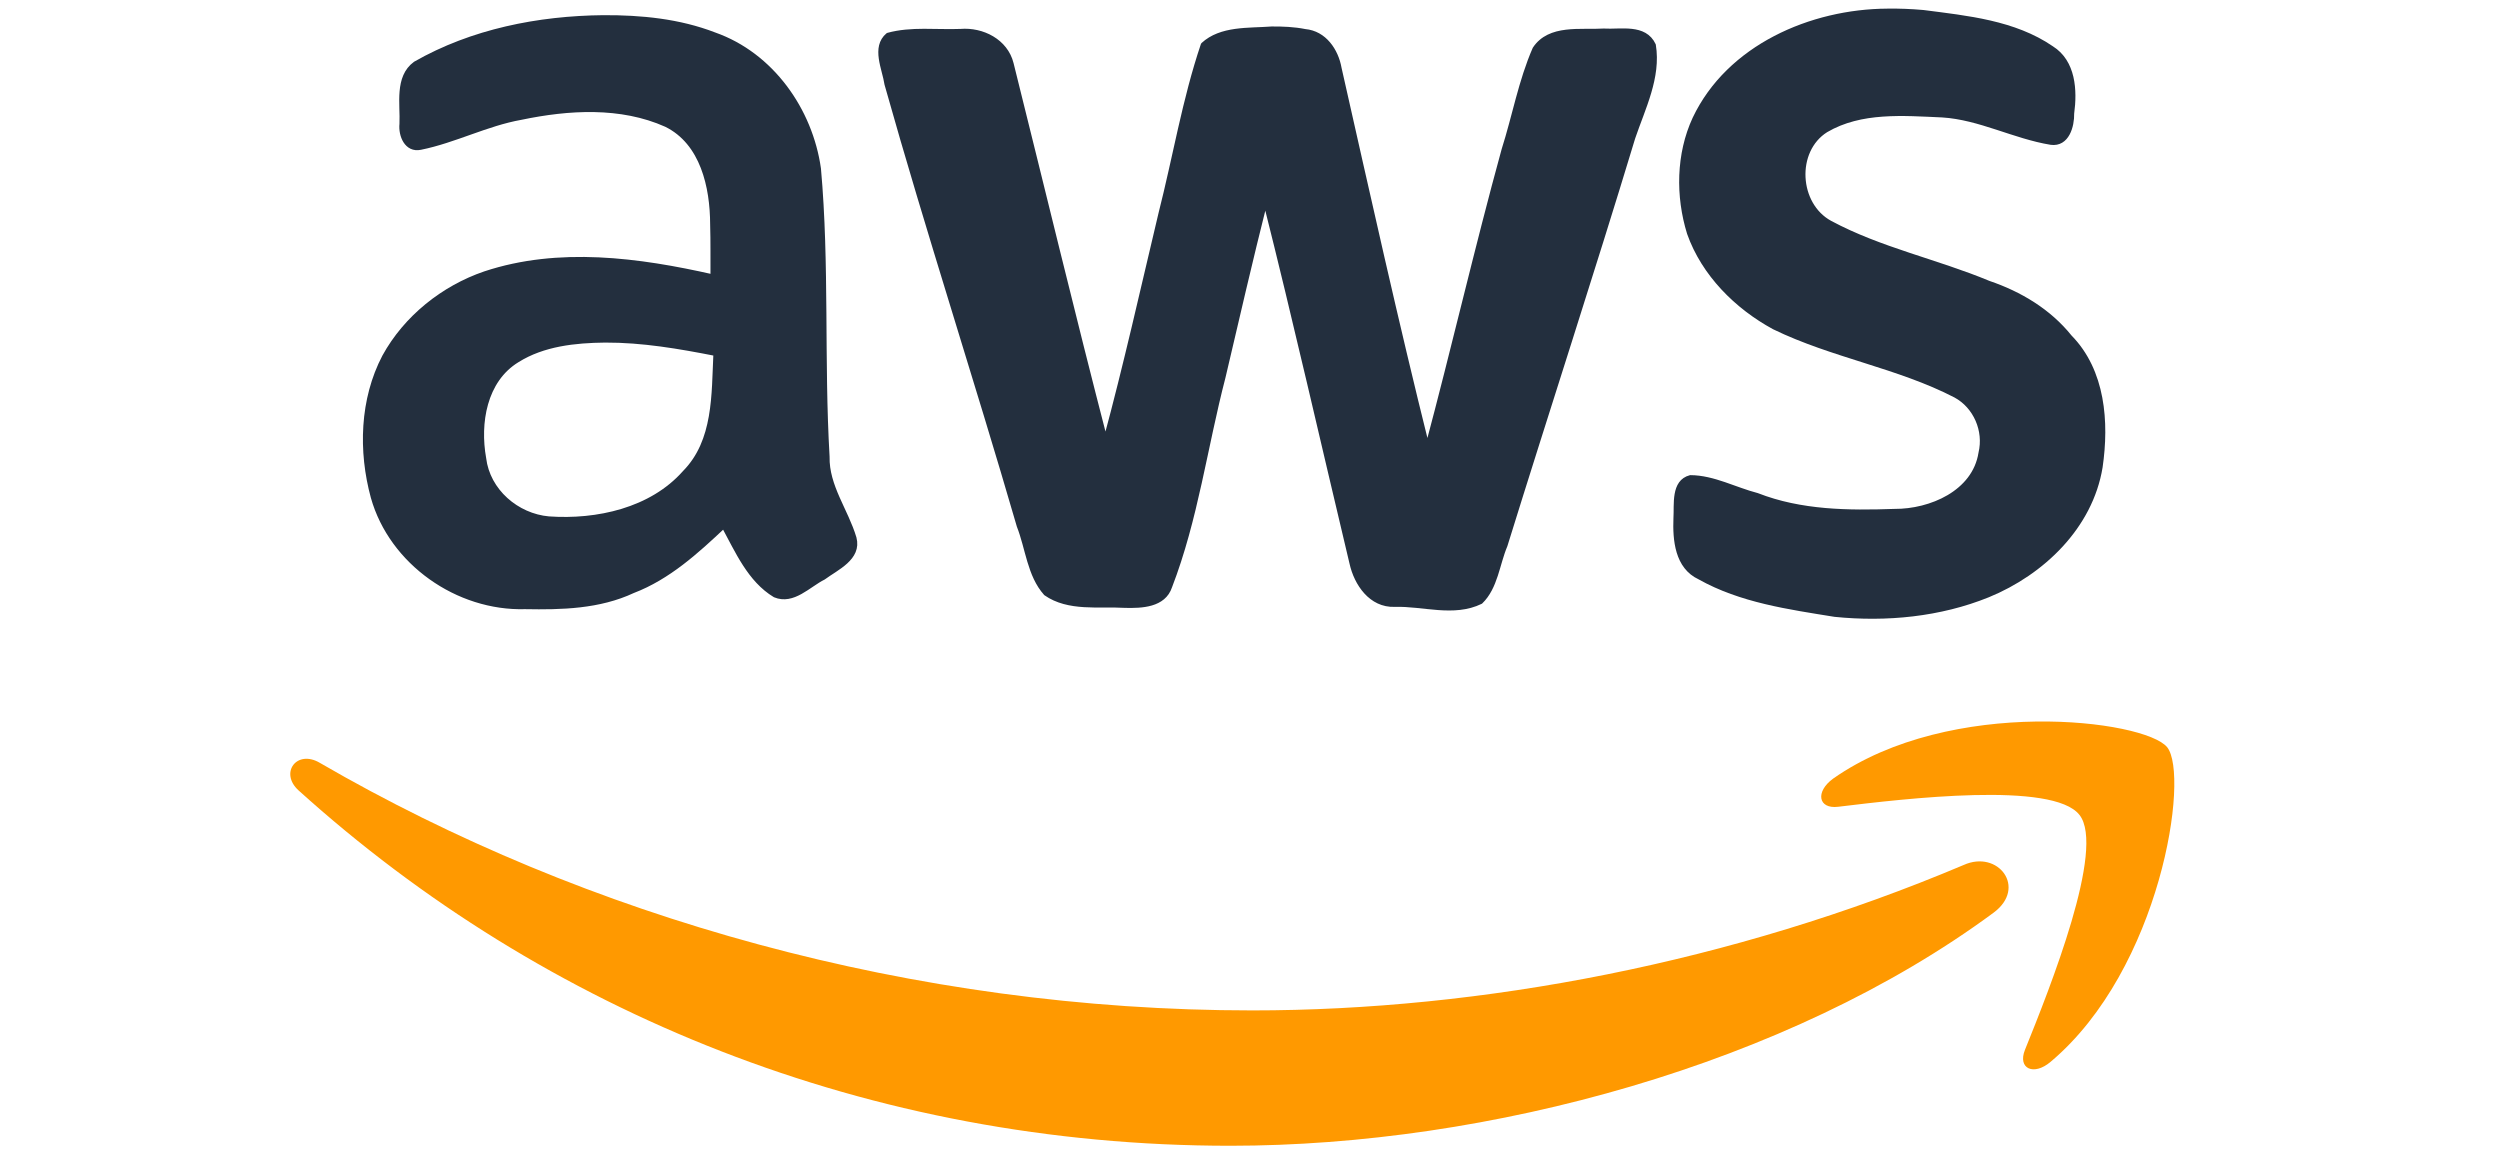 <?xml version="1.0" encoding="UTF-8"?>
<svg width="317.5mm" height="146.94mm" version="1.1" viewBox="-45.101 -44.95 390.87 187.23" xml:space="preserve" xmlns="http://www.w3.org/2000/svg"><style type="text/css">.st1{fill-rule:evenodd;clip-rule:evenodd;fill:#f90}</style><g transform="matrix(1.014,0,0,1.014,-6.661,-42.973)" fill="#ec912d" stroke-width=".986"><path class="st1" d="m273.5 143.7c-32.9 24.3-80.7 37.2-121.8 37.2-57.6 0-109.5-21.3-148.7-56.7-3.1-2.8-0.3-6.6 3.4-4.4 42.4 24.6 94.7 39.5 148.8 39.5 36.5 0 76.6-7.6 113.5-23.2 5.5-2.5 10.2 3.6 4.8 7.6z"/><path class="st1" d="m287.2 128.1c-4.2-5.4-27.8-2.6-38.5-1.3-3.2 0.4-3.7-2.4-0.8-4.5 18.8-13.2 49.7-9.4 53.3-5 3.6 4.5-1 35.4-18.6 50.2-2.7 2.3-5.3 1.1-4.1-1.9 4-9.9 12.9-32.2 8.7-37.5z"/></g><g fill="#232f3e" stroke="#232f3e" stroke-linejoin="round" stroke-width=".745"><path d="m153.81-40.289c-3.698 0.28-8.15-0.114-11.067 2.577-3.002 8.896-4.532 18.244-6.852 27.34-2.92 12.259-5.657 24.566-8.949 36.73-5.254-20.291-10.163-40.687-15.232-61.011-0.903-3.632-4.685-5.54-8.224-5.245-3.889 0.154-7.965-0.414-11.738 0.626-2.349 1.974-0.555 5.454-0.196 7.932 6.735 23.954 14.481 47.618 21.411 71.505 1.417 3.596 1.673 7.933 4.327 10.907 3.689 2.58 8.583 1.718 12.828 1.974 2.659 0.066 6.24-0.042 7.244-3.078 4.205-10.91 5.701-22.582 8.63-33.851 2.236-9.512 4.432-19.077 6.818-28.523 4.905 19.466 9.342 39.071 13.988 58.567 0.739 3.348 3.121 6.867 6.95 6.723 4.596-0.149 9.548 1.674 13.913-0.456 2.43-2.356 2.694-6.112 3.968-9.117 6.827-22.014 14.008-43.927 20.68-65.976 1.627-4.801 4.179-9.785 3.328-14.988-1.453-3.115-5.338-2.135-8.066-2.307-3.722 0.241-8.74-0.718-11.146 2.915-2.278 5.21-3.28 10.911-5.008 16.324-4.387 15.973-8.123 32.213-12.383 48.158-5.083-20.367-9.622-40.858-14.248-61.332-0.505-2.876-2.416-5.699-5.544-5.979-1.784-0.36-3.614-0.43-5.429-0.417z" style="paint-order:fill markers stroke"/><path d="m45.718-42.123c-10.512 0.102-21.27 2.225-30.455 7.48-3.017 2.205-2.046 6.538-2.193 9.752-0.195 1.84 0.787 4.293 3.036 3.814 5.547-1.122 10.663-3.856 16.267-4.852 7.679-1.601 16.148-2.129 23.489 1.154 5.913 2.91 7.465 10.106 7.483 16.108 0.084 2.794 0.037 5.663 0.054 8.489-12-2.715-24.935-4.456-36.86-0.502-6.776 2.315-12.819 7.147-16.27 13.442-3.632 6.925-3.866 15.305-1.84 22.745 2.986 10.595 13.693 18.065 24.604 17.746 5.906 0.112 11.985-0.032 17.441-2.585 5.73-2.187 10.308-6.37 14.7-10.505 2.191 4.028 4.213 8.753 8.294 11.198 2.92 1.219 5.445-1.659 7.854-2.856 2.093-1.547 5.822-3.145 4.964-6.388-1.311-4.429-4.461-8.378-4.356-13.158-0.909-15.474-0.004-31.122-1.397-46.606-1.333-9.505-7.642-18.45-16.869-21.697-5.696-2.204-11.882-2.808-17.947-2.777zm0.26 52.238c6.045-0.022 11.98 1.002 17.894 2.164-0.321 6.607 0.014 14.15-5.02 19.253-5.386 6.089-14.195 8.002-21.988 7.455-5.184-0.46-9.873-4.492-10.505-9.76-1.024-5.688 0.076-12.63 5.398-15.883 4.209-2.641 9.351-3.176 14.221-3.229z" style="paint-order:fill markers stroke"/><path d="m253.48-43.181c-12.328 0.065-25.664 5.826-31.171 17.434-2.656 5.733-2.74 12.549-0.887 18.53 2.328 6.598 7.658 11.918 13.723 15.212 9.444 4.596 20.129 6.263 29.369 11.051 3.241 1.756 4.945 5.698 4.076 9.311-1.008 6.436-8.155 9.451-13.936 9.416-7.495 0.264-15.155 0.201-22.257-2.572-3.577-0.923-7.064-2.87-10.794-2.89-2.805 0.712-2.233 4.389-2.374 6.574-0.138 3.523 0.207 7.885 3.868 9.585 6.663 3.748 14.441 4.827 21.884 6.031 8.32 0.841 16.99 0.007 24.776-3.148 8.783-3.6 16.595-11.06 18.178-20.726 1.056-7.249 0.464-15.536-4.944-21.044-3.376-4.202-8.069-7.006-13.124-8.724-8.443-3.518-17.57-5.393-25.657-9.735-5.436-2.939-5.944-11.692-0.668-15.01 5.673-3.321 12.52-2.706 18.828-2.431 6.057 0.38 11.605 3.452 17.571 4.432 2.613 0.363 3.433-2.668 3.391-4.705 0.51-3.74 0.266-8.334-3.291-10.564-6.054-4.15-13.682-4.886-20.768-5.805-1.926-0.168-3.859-0.251-5.792-0.224z" style="paint-order:fill markers stroke"/></g></svg>
